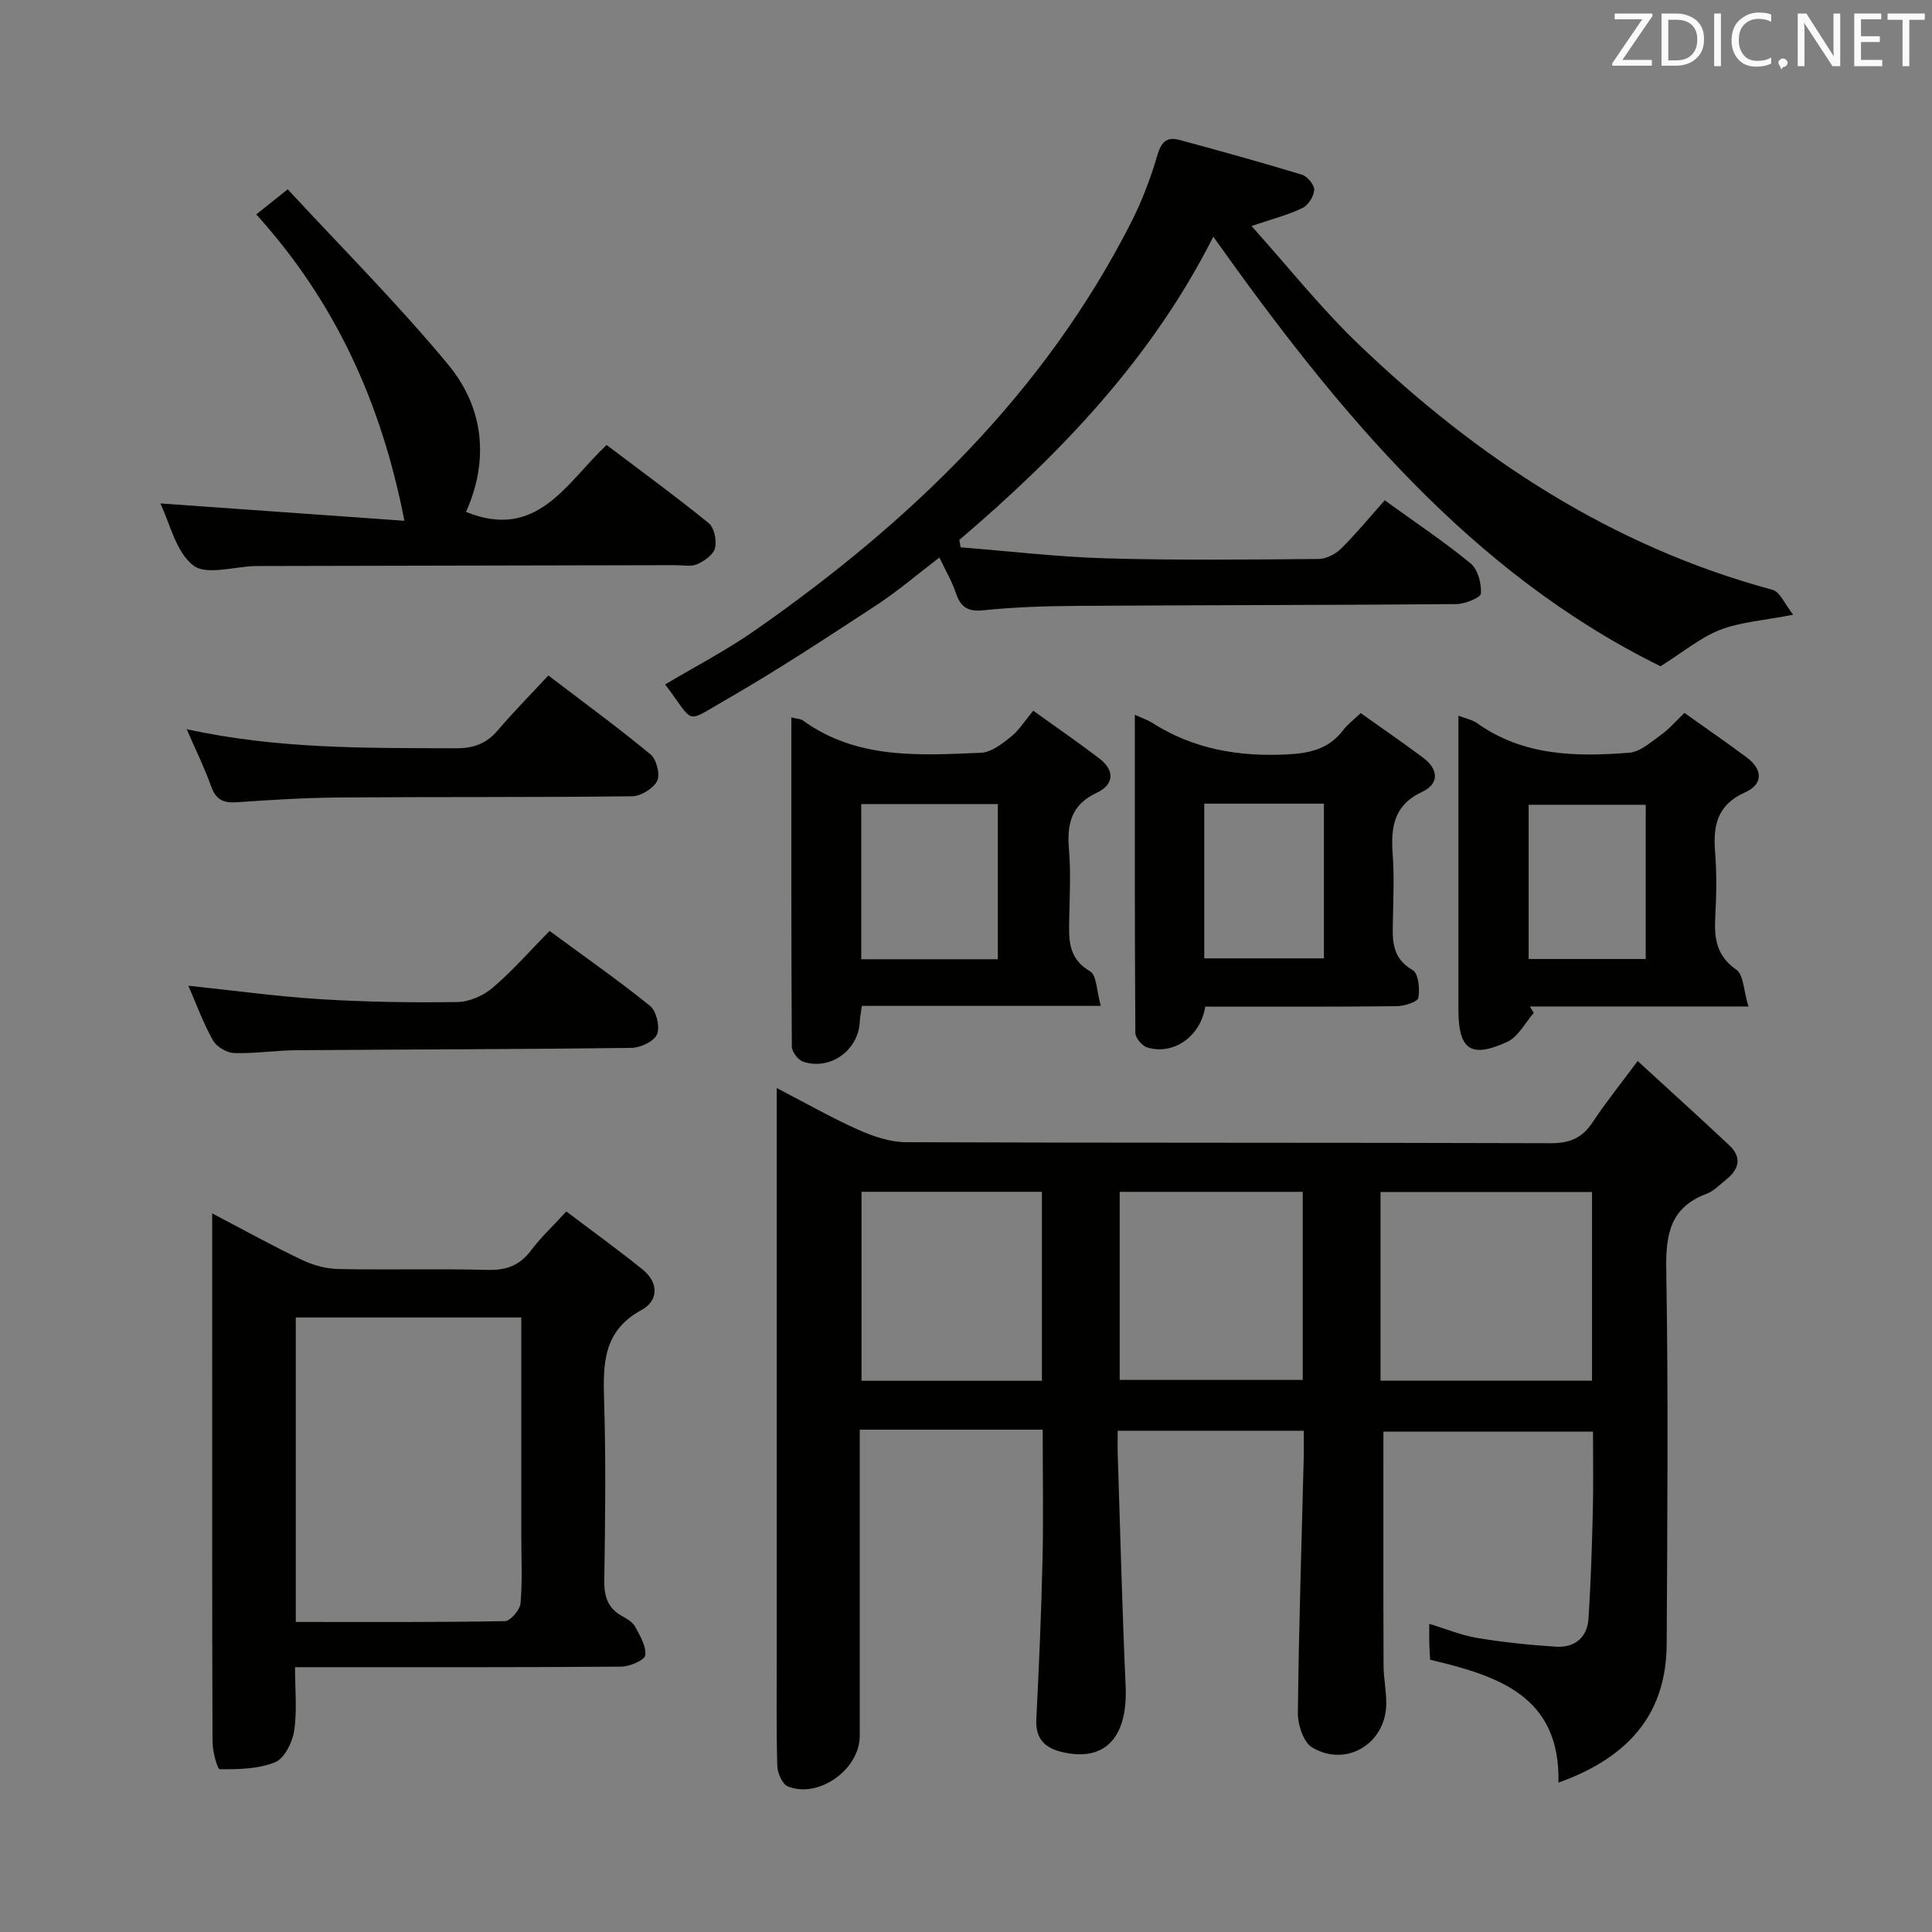 <svg enable-background="new 0 0 400 400" viewBox="0 0 400 400" xmlns="http://www.w3.org/2000/svg"><rect x="0" y="0" width="400" height="400" fill="#808080" stroke="none"/><g fill="#010100"><path d="m269.93 296.22c-13.01 0-25.45 0-38.52 0 0 1.76-.05 3.38.01 5 .52 15.95.91 31.9 1.63 47.84.47 10.53-4.14 15.68-12.88 13.75-3.7-.82-5.83-2.67-5.61-6.87.55-10.96 1.03-21.93 1.28-32.9.2-8.79.04-17.6.04-27.04-6.42 0-12.52 0-18.62 0-6.16 0-12.32 0-19.26 0v5.42 57.98c0 6.9-8.42 13-14.85 10.48-1.16-.45-2.18-2.78-2.22-4.28-.22-7.66-.11-15.33-.11-22.99 0-36.82 0-73.65 0-110.47 0-1.96 0-3.93 0-6.87 6.11 3.17 11.39 6.19 16.92 8.65 3.08 1.37 6.57 2.55 9.88 2.56 44.49.17 88.97.06 133.46.21 3.94.01 6.52-1.1 8.66-4.34 2.64-4 5.66-7.74 9.32-12.68 6.61 6.07 12.85 11.71 18.98 17.46 2.68 2.52 1.99 4.99-.68 7.11-1.3 1.04-2.53 2.36-4.03 2.92-7.53 2.82-8.48 8.38-8.35 15.72.44 25.82.22 51.65.09 77.47-.07 13.69-6.98 23.19-22.41 28.73.42-18.01-12.57-22.13-26.57-25.45-.06-1.12-.14-2.26-.17-3.39-.03-1.16-.01-2.32-.01-4.04 3.52 1.06 6.66 2.38 9.93 2.92 5.37.89 10.81 1.46 16.25 1.81 3.86.25 6.53-1.83 6.79-5.79.49-7.46.71-14.94.9-22.41.13-5.31.03-10.62.03-16.33-14.83 0-29.35 0-43.39 0 0 16.23-.03 32.32.03 48.42.01 2.64.59 5.29.56 7.93-.07 8.22-8.27 13.26-15.34 9.04-1.8-1.08-2.98-4.68-2.96-7.1.19-17.47.76-34.94 1.2-52.41.06-1.83.02-3.66.02-6.06zm59.68-10.36c0-13.25 0-25.99 0-39.07-14.71 0-29.21 0-43.79 0v39.07zm-97.79-39.1v38.94h37.9c0-13.06 0-25.83 0-38.94-12.58 0-25 0-37.9 0zm-16.1 39.12c0-13.25 0-26.02 0-39.13-12.58 0-24.98 0-37.35 0v39.13z"/><path d="m198.88 113.32c10.04.79 20.07 1.99 30.13 2.28 14.65.42 29.32.25 43.98.13 1.58-.01 3.51-.99 4.66-2.14 3.18-3.15 6.03-6.63 9.04-10.01 6.6 4.77 12.43 8.65 17.8 13.08 1.5 1.24 2.24 4.15 2.12 6.22-.05.85-3.28 2.17-5.07 2.19-26.15.22-52.31.2-78.47.37-6.48.04-12.98.24-19.42.91-3.33.35-4.8-.69-5.78-3.66-.77-2.34-2.08-4.51-3.38-7.26-4.52 3.45-8.64 6.99-13.14 9.93-10.29 6.73-20.57 13.51-31.23 19.62-8.53 4.9-6.18 4.91-12.41-3.27 6.23-3.72 12.68-7.06 18.58-11.18 32.18-22.47 59.93-49.1 77.96-84.61 2.24-4.42 4.01-9.14 5.41-13.9.8-2.73 2.03-3.73 4.54-3.05 8.48 2.3 16.96 4.64 25.36 7.2 1.13.34 2.58 2.12 2.53 3.16-.06 1.32-1.24 3.16-2.43 3.74-2.95 1.42-6.19 2.25-10.55 3.73 7.55 8.4 14.34 16.97 22.16 24.47 24.58 23.56 52.4 41.85 85.72 50.85 1.56.42 2.54 2.99 4.27 5.15-6.14 1.2-10.89 1.5-15.12 3.13-4.04 1.56-7.53 4.52-12.35 7.54-39.34-19.37-66.88-52.76-92.59-88.94-12.58 24.98-31.47 44.81-52.58 62.78.09.52.17 1.03.26 1.54z"/><path d="m43.93 251.22c6.86 3.59 12.65 6.81 18.61 9.64 2.3 1.1 5 1.83 7.54 1.88 10.32.21 20.66-.09 30.98.18 3.88.1 6.61-.99 8.92-4.08 1.97-2.63 4.42-4.91 7.27-8.02 5.38 4.07 10.73 7.92 15.84 12.06 3.32 2.69 3.24 6.44-.25 8.33-8.09 4.38-7.99 11.32-7.76 19 .38 12.31.22 24.65.03 36.97-.05 3.34.71 5.78 3.7 7.42 1 .55 2.17 1.24 2.68 2.18 1.01 1.87 2.34 4.06 2.11 5.93-.13 1.01-3.22 2.33-4.98 2.35-20.49.16-40.97.11-61.46.11-1.8 0-3.6 0-6.08 0 0 4.69.46 9.03-.18 13.2-.36 2.38-2.01 5.69-3.94 6.48-3.47 1.41-7.59 1.48-11.44 1.45-.54 0-1.51-3.7-1.52-5.69-.1-27.31-.07-54.63-.07-81.95 0-8.79 0-17.59 0-27.44zm17.31 84.59c14.73 0 29.02.09 43.29-.17 1.15-.02 3.12-2.32 3.24-3.69.41-4.63.16-9.31.16-13.97 0-14.96 0-29.92 0-45.21-15.77 0-31.14 0-46.69 0z"/><path d="m96.48 105.99c14.75 5.98 20.75-5.99 29.11-13.86 7.2 5.45 14.31 10.63 21.13 16.17 1.16.94 1.7 3.59 1.32 5.17-.33 1.36-2.2 2.67-3.68 3.34-1.26.56-2.95.2-4.44.2-28.82.06-57.65.12-86.47.18-.17 0-.33 0-.5 0-4.43.1-10.26 1.98-12.95-.13-3.63-2.85-4.84-8.78-6.81-12.83 16.73 1.19 33.5 2.38 50.54 3.59-4.77-24.46-14.31-45.32-30.67-63.43 1.88-1.5 3.63-2.9 6.51-5.2 11.13 12.05 22.77 23.68 33.23 36.31 7.47 9.02 8.43 19.92 3.68 30.49z"/><path d="m227.91 208.26c-17.3 0-33.24 0-49.47 0-.19 1.37-.39 2.3-.43 3.22-.24 5.92-6.05 10.2-11.7 8.34-1.05-.35-2.36-2.04-2.37-3.11-.14-22.62-.1-45.23-.1-68.18 1.14.29 1.88.28 2.36.62 11.24 8.12 24.16 7.24 36.92 6.7 2.12-.09 4.36-1.86 6.18-3.31 1.66-1.32 2.83-3.25 4.62-5.4 5.01 3.61 9.49 6.67 13.77 9.97 3.22 2.49 2.88 5.4-.63 7.03-5.33 2.48-6.18 6.52-5.74 11.75.39 4.63.15 9.33.06 13.99-.08 4.34-.43 8.47 4.32 11.23 1.37.8 1.32 4.01 2.21 7.15zm-21.32-9.66c0-11.07 0-21.61 0-32.13-9.65 0-18.89 0-28.28 0v32.13z"/><path d="m362 208.38c-16.11 0-30.69 0-45.26 0 .27.45.54.89.81 1.34-1.8 2.05-3.22 4.94-5.48 5.98-7.6 3.49-10.12 1.62-10.12-6.69 0-20.13 0-40.27 0-60.83 1.52.59 2.86.83 3.86 1.54 9.59 6.83 20.53 6.99 31.53 6.12 2.28-.18 4.5-2.24 6.56-3.7 1.61-1.14 2.92-2.69 4.85-4.54 4.28 3.05 8.61 6.04 12.83 9.17 3.39 2.52 3.55 5.57-.34 7.31-5.79 2.6-6.59 6.94-6.14 12.46.36 4.47.26 8.99.02 13.48-.23 4.35.31 7.91 4.36 10.74 1.51 1.05 1.5 4.27 2.52 7.62zm-21.27-9.83c0-10.78 0-21.32 0-31.93-8.28 0-16.28 0-24.24 0v31.93z"/><path d="m249.53 208.41c-.97 6.27-6.68 10.11-12.02 8.45-1.06-.33-2.44-1.97-2.45-3.02-.14-21.76-.11-43.52-.11-65.85 1.54.7 2.63 1.05 3.56 1.64 8.58 5.48 17.9 7.07 28 6.56 4.85-.25 8.65-1.16 11.61-5.06.89-1.17 2.12-2.07 3.6-3.49 4.36 3.1 8.71 6.09 12.94 9.25 3.14 2.34 3.39 5.37-.2 7.04-5.99 2.8-6.53 7.47-6.11 13.09.32 4.31.12 8.66.05 12.98-.07 4.16-.55 8.21 4.09 10.86 1.18.68 1.51 3.9 1.16 5.74-.16.85-2.91 1.7-4.49 1.72-13.14.15-26.27.09-39.63.09zm-.2-42.02v32.03h24.77c0-10.94 0-21.46 0-32.03-8.44 0-16.39 0-24.77 0z"/><path d="m38.65 150.97c18.89 4.15 37.33 3.89 55.77 3.95 3.68.01 6.31-.97 8.66-3.73 3.22-3.78 6.72-7.32 10.45-11.34 7.56 5.77 14.53 10.85 21.15 16.34 1.24 1.03 2.05 4.16 1.38 5.49-.79 1.58-3.37 3.16-5.2 3.18-20.16.24-40.32.1-60.49.25-7.14.05-14.29.5-21.42.99-2.74.19-4.24-.57-5.21-3.23-1.37-3.83-3.18-7.52-5.09-11.9z"/><path d="m113.78 192.74c7.29 5.37 14.24 10.21 20.8 15.52 1.32 1.07 2.1 4.34 1.45 5.89-.62 1.46-3.44 2.78-5.3 2.8-23.12.3-46.25.31-69.37.49-4.31.03-8.62.72-12.92.58-1.52-.05-3.62-1.32-4.37-2.65-2-3.57-3.41-7.48-5.07-11.29 9.29.98 18.29 2.23 27.34 2.79 9.44.59 18.92.73 28.38.59 2.48-.04 5.39-1.34 7.31-2.98 4.05-3.45 7.57-7.49 11.75-11.74z"/></g><path d="m342.2 3.2-6.3 9.2h6.1v1.2h-8.2v-.5l6.2-9.1h-5.7v-1.2h7.8v.4z" fill="#fafafb"/><path d="m344 13.7v-10.9h3.1c1.6 0 3 .5 4.1 1.4 1.1 1 1.6 2.2 1.6 3.9s-.5 3-1.6 4-2.5 1.5-4.2 1.5h-3zm1.4-9.6v8.4h1.6c1.4 0 2.5-.4 3.2-1.1.8-.8 1.2-1.8 1.2-3.2s-.4-2.4-1.2-3.1-1.8-1-3.1-1z" fill="#fafafb"/><path d="m356.3 2.8v10.9h-1.4v-10.9z" fill="#fafafb"/><path d="m366.6 13.2c-.8.4-1.8.6-3 .6-1.6 0-2.8-.5-3.7-1.5s-1.4-2.3-1.4-3.9c0-1.7.5-3.2 1.6-4.2s2.4-1.6 4-1.6c1 0 1.9.1 2.6.4v1.5c-.8-.4-1.6-.6-2.6-.6-1.2 0-2.2.4-3 1.2s-1.1 1.9-1.1 3.3c0 1.3.4 2.3 1.1 3.1s1.6 1.1 2.8 1.1c1.1 0 2-.2 2.8-.7v1.3z" fill="#fafafb"/><path d="m368.2 13c0-.3.1-.5.3-.6.2-.2.4-.3.6-.3.3 0 .5.1.7.3s.3.4.3.6-.1.5-.3.6c-.2.2-.4.3-.7.3-.3 1-.5-.1-.6-.3-.2-.2-.3-.4-.3-.6z" fill="#fafafb"/><path d="m381.1 13.7h-1.7l-5.5-8.4c-.2-.2-.3-.5-.4-.7 0 .2.1.8.1 1.5v7.6h-1.4v-10.9h1.8l5.3 8.3c.3.4.4.6.4.8 0-.3-.1-.8-.1-1.6v-7.5h1.4v10.9z" fill="#fafafb"/><path d="m389.7 13.7h-5.8v-10.9h5.6v1.2h-4.2v3.5h3.9v1.2h-3.9v3.7h4.4z" fill="#fafafb"/><path d="m398.4 4.1h-3.1v9.6h-1.4v-9.6h-3.1v-1.3h7.7v1.3z" fill="#fafafb"/></svg>